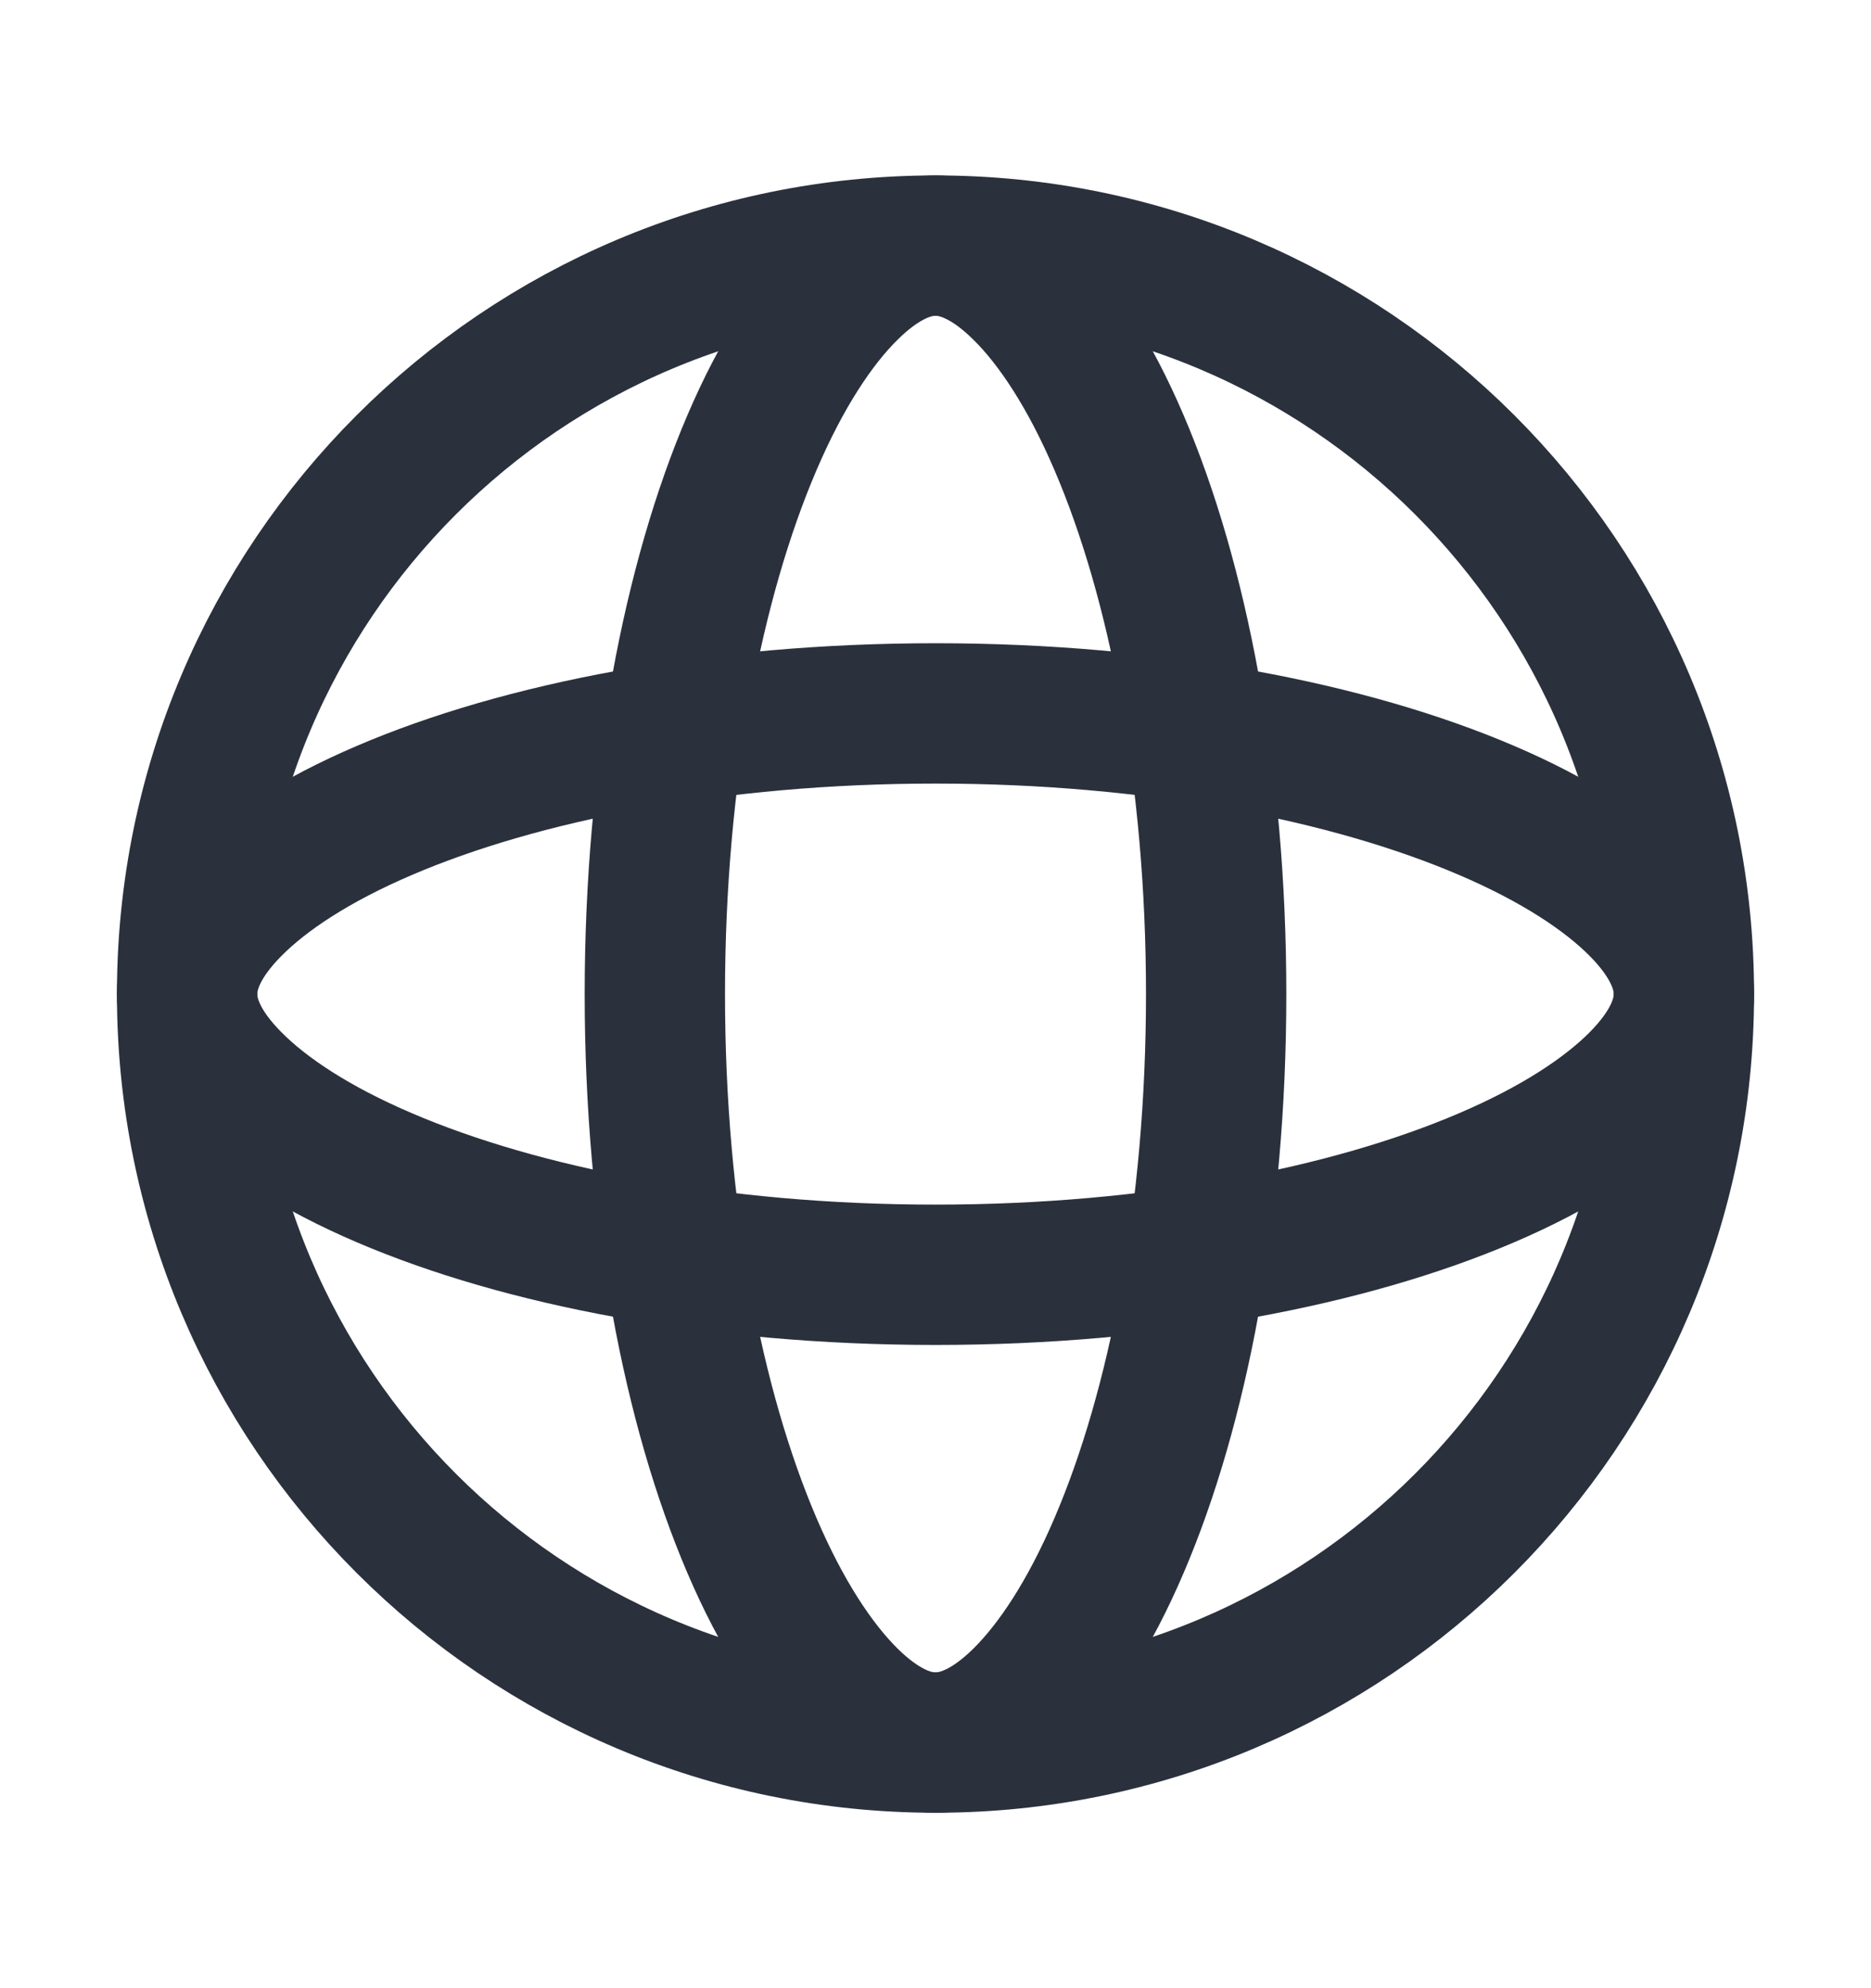 <svg fill="none" xmlns="http://www.w3.org/2000/svg" viewBox="0 0 16 17" class="design-iconfont">
  <path d="M8 6.1C9.872 6.1 11.538 6.426 12.714 6.93C13.303 7.182 13.74 7.468 14.023 7.754C14.302 8.037 14.4 8.289 14.4 8.5C14.4 8.711 14.302 8.963 14.023 9.246C13.74 9.532 13.303 9.818 12.714 10.07C11.538 10.574 9.872 10.9 8 10.9C6.128 10.9 4.462 10.574 3.286 10.07C2.697 9.818 2.26 9.532 1.978 9.246C1.698 8.963 1.6 8.711 1.6 8.5C1.6 8.289 1.698 8.037 1.978 7.754C2.26 7.468 2.697 7.182 3.286 6.93C4.462 6.426 6.128 6.1 8 6.1Z" stroke="#2A313D" stroke-width="1.2" stroke-linecap="round" stroke-linejoin="round"/>
  <path d="M8 2.1C8.211 2.1 8.463 2.198 8.746 2.478C9.032 2.76 9.318 3.197 9.57 3.786C10.074 4.962 10.4 6.628 10.4 8.5C10.4 10.372 10.074 12.038 9.57 13.214C9.318 13.803 9.032 14.24 8.746 14.523C8.463 14.802 8.211 14.9 8 14.9C7.789 14.9 7.537 14.802 7.254 14.523C6.968 14.24 6.682 13.803 6.43 13.214C5.926 12.038 5.6 10.372 5.6 8.5C5.6 6.628 5.926 4.962 6.43 3.786C6.682 3.197 6.968 2.76 7.254 2.478C7.537 2.198 7.789 2.1 8 2.1Z" stroke="#2A313D" stroke-width="1.2" stroke-linecap="round" stroke-linejoin="round"/>
  <path d="M8 2.1C11.535 2.1 14.4 4.965 14.4 8.5C14.4 12.035 11.535 14.9 8 14.9C4.465 14.9 1.6 12.035 1.6 8.5C1.6 4.965 4.465 2.1 8 2.1Z" stroke="#2A313D" stroke-width="1.2" stroke-linejoin="round"/>
</svg>
